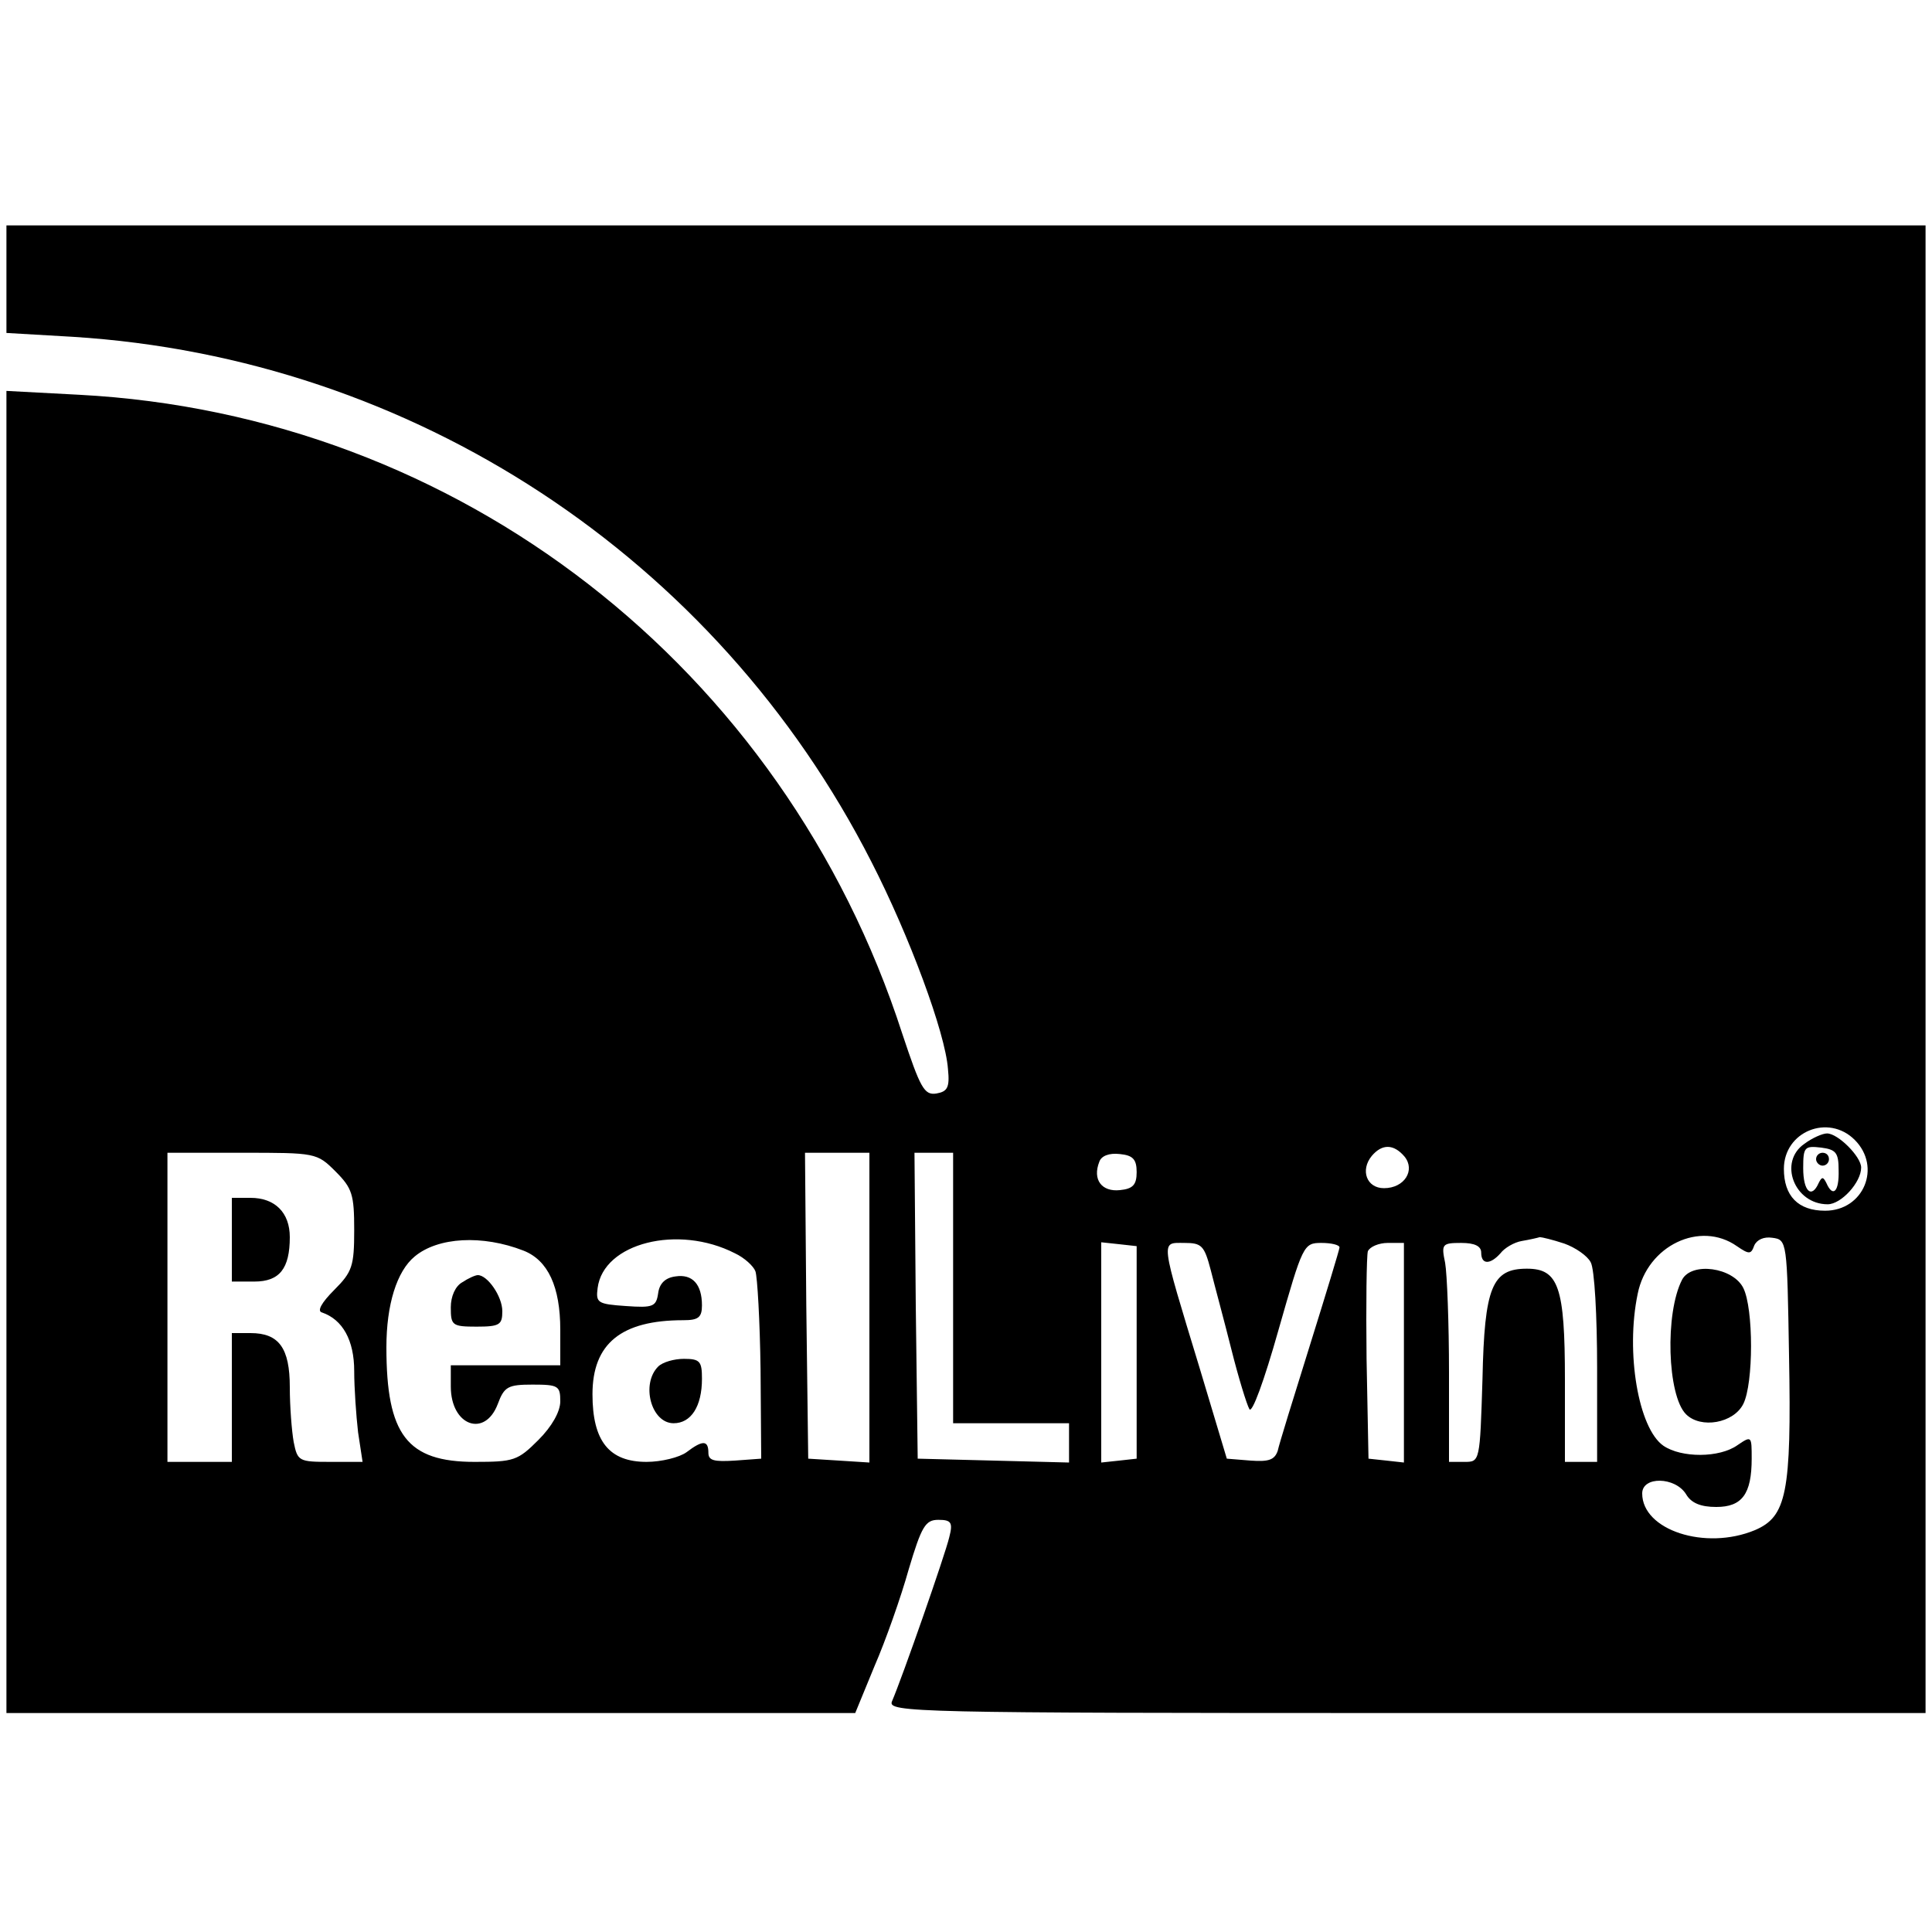 <?xml version="1.0" standalone="no"?>
<!DOCTYPE svg PUBLIC "-//W3C//DTD SVG 20010904//EN"
 "http://www.w3.org/TR/2001/REC-SVG-20010904/DTD/svg10.dtd">
<svg version="1.0" xmlns="http://www.w3.org/2000/svg"
 width="300pt" height="300pt" viewBox="0 0 300 300"
 preserveAspectRatio="xMidYMid meet">
<g transform="translate(0,300) scale(0.1,-0.1)"
fill="#000000" stroke="none">
<path d="M10 2567 l0 -84 103 -6 c528 -33 999 -342 1240 -815 59 -115 115
-266 119 -322 3 -29 -1 -35 -18 -38 -19 -3 -25 9 -53 93 -184 569 -689 961
-1278 992 l-113 6 0 -1027 0 -1026 659 0 659 0 30 73 c17 39 41 107 53 150 20
67 26 77 46 77 20 0 23 -4 17 -27 -6 -26 -73 -218 -89 -255 -7 -17 35 -18 799
-18 l806 0 0 1155 0 1155 -1490 0 -1490 0 0 -83z m2870 -1337 c42 -42 14 -110
-46 -110 -42 0 -64 23 -64 65 0 58 69 86 110 45z m-699 -26 c17 -21 0 -49 -32
-49 -27 0 -37 28 -19 50 16 19 34 19 51 -1z m-1660 -23 c26 -26 29 -36 29 -91
0 -56 -3 -65 -31 -93 -20 -20 -27 -33 -19 -35 32 -11 50 -43 50 -91 0 -26 3
-69 6 -95 l7 -46 -50 0 c-49 0 -51 1 -57 31 -3 17 -6 55 -6 85 0 61 -17 84
-61 84 l-29 0 0 -100 0 -100 -50 0 -50 0 0 240 0 240 116 0 c114 0 116 0 145
-29z m829 -212 l0 -240 -47 3 -48 3 -3 238 -2 237 50 0 50 0 0 -241z m130 31
l0 -210 90 0 90 0 0 -30 0 -31 -117 3 -118 3 -3 238 -2 237 30 0 30 0 0 -210z
m285 180 c0 -20 -6 -26 -26 -28 -28 -3 -43 16 -32 44 3 9 15 14 32 12 20 -2
26 -8 26 -28z m-952 -122 c38 -15 57 -56 57 -123 l0 -55 -85 0 -85 0 0 -33 c0
-61 53 -80 73 -27 10 27 16 30 54 30 40 0 43 -2 43 -26 0 -16 -13 -39 -34 -60
-32 -32 -38 -34 -99 -34 -105 0 -137 42 -137 178 0 66 16 118 44 141 36 30
105 34 169 9z m328 -4 c15 -7 29 -20 32 -28 3 -8 7 -77 8 -153 l1 -138 -41 -3
c-32 -2 -41 0 -41 12 0 20 -9 20 -34 1 -11 -8 -39 -15 -62 -15 -58 0 -84 32
-84 105 0 79 45 115 141 115 23 0 29 4 29 23 0 33 -15 49 -41 45 -16 -2 -25
-11 -27 -26 -3 -21 -8 -23 -50 -20 -44 3 -47 5 -44 28 9 70 125 99 213 54z
m1288 15 c17 -6 36 -19 41 -29 6 -10 10 -84 10 -164 l0 -146 -25 0 -25 0 0
128 c0 144 -10 172 -59 172 -54 0 -66 -28 -69 -171 -4 -129 -4 -129 -28 -129
l-24 0 0 139 c0 76 -3 153 -6 170 -6 29 -5 31 25 31 21 0 31 -5 31 -15 0 -19
14 -19 30 -1 6 8 21 17 33 19 12 2 25 5 28 6 3 0 20 -4 38 -10z m268 -4 c19
-13 22 -13 27 1 4 9 15 14 28 12 23 -3 23 -5 26 -183 4 -214 -4 -250 -53 -271
-77 -32 -175 0 -175 57 0 27 51 26 68 -1 8 -14 23 -20 47 -20 40 0 55 20 55
75 0 35 0 36 -22 21 -28 -20 -87 -20 -115 -1 -39 27 -59 145 -40 236 15 75 97
114 154 74z m-932 -165 l0 -165 -27 -3 -28 -3 0 171 0 171 28 -3 27 -3 0 -165z
m115 128 c6 -24 21 -79 32 -123 11 -44 24 -86 28 -93 4 -8 23 44 45 122 38
133 39 136 67 136 15 0 28 -3 28 -7 0 -3 -21 -72 -46 -152 -25 -80 -48 -154
-50 -164 -5 -14 -14 -17 -42 -15 l-37 3 -42 140 c-62 204 -61 195 -24 195 27
0 31 -4 41 -42z m300 -129 l0 -170 -27 3 -28 3 -3 155 c-1 85 0 160 2 167 3 7
17 13 31 13 l25 0 0 -171z"/>
<path d="M2802 1224 c-41 -28 -16 -94 36 -94 21 0 52 34 52 57 0 17 -36 53
-53 53 -7 0 -23 -7 -35 -16z m53 -41 c1 -34 -9 -43 -19 -20 -5 10 -7 10 -12 0
-11 -25 -24 -13 -24 23 0 33 2 35 28 32 23 -3 27 -8 27 -35z"/>
<path d="M2820 1200 c0 -5 5 -10 10 -10 6 0 10 5 10 10 0 6 -4 10 -10 10 -5 0
-10 -4 -10 -10z"/>
<path d="M360 1075 l0 -65 35 0 c39 0 55 20 55 69 0 38 -23 61 -61 61 l-29 0
0 -65z"/>
<path d="M718 1009 c-11 -6 -18 -22 -18 -39 0 -28 2 -30 40 -30 36 0 40 3 40
24 0 23 -23 56 -38 56 -4 0 -15 -5 -24 -11z"/>
<path d="M1022 878 c-27 -27 -11 -88 24 -88 27 0 44 26 44 69 0 27 -3 31 -28
31 -15 0 -33 -5 -40 -12z"/>
<path d="M2612 1013 c-27 -52 -23 -180 6 -209 23 -23 74 -14 89 16 16 32 16
148 0 180 -16 32 -80 41 -95 13z"/>
</g>
</svg>
